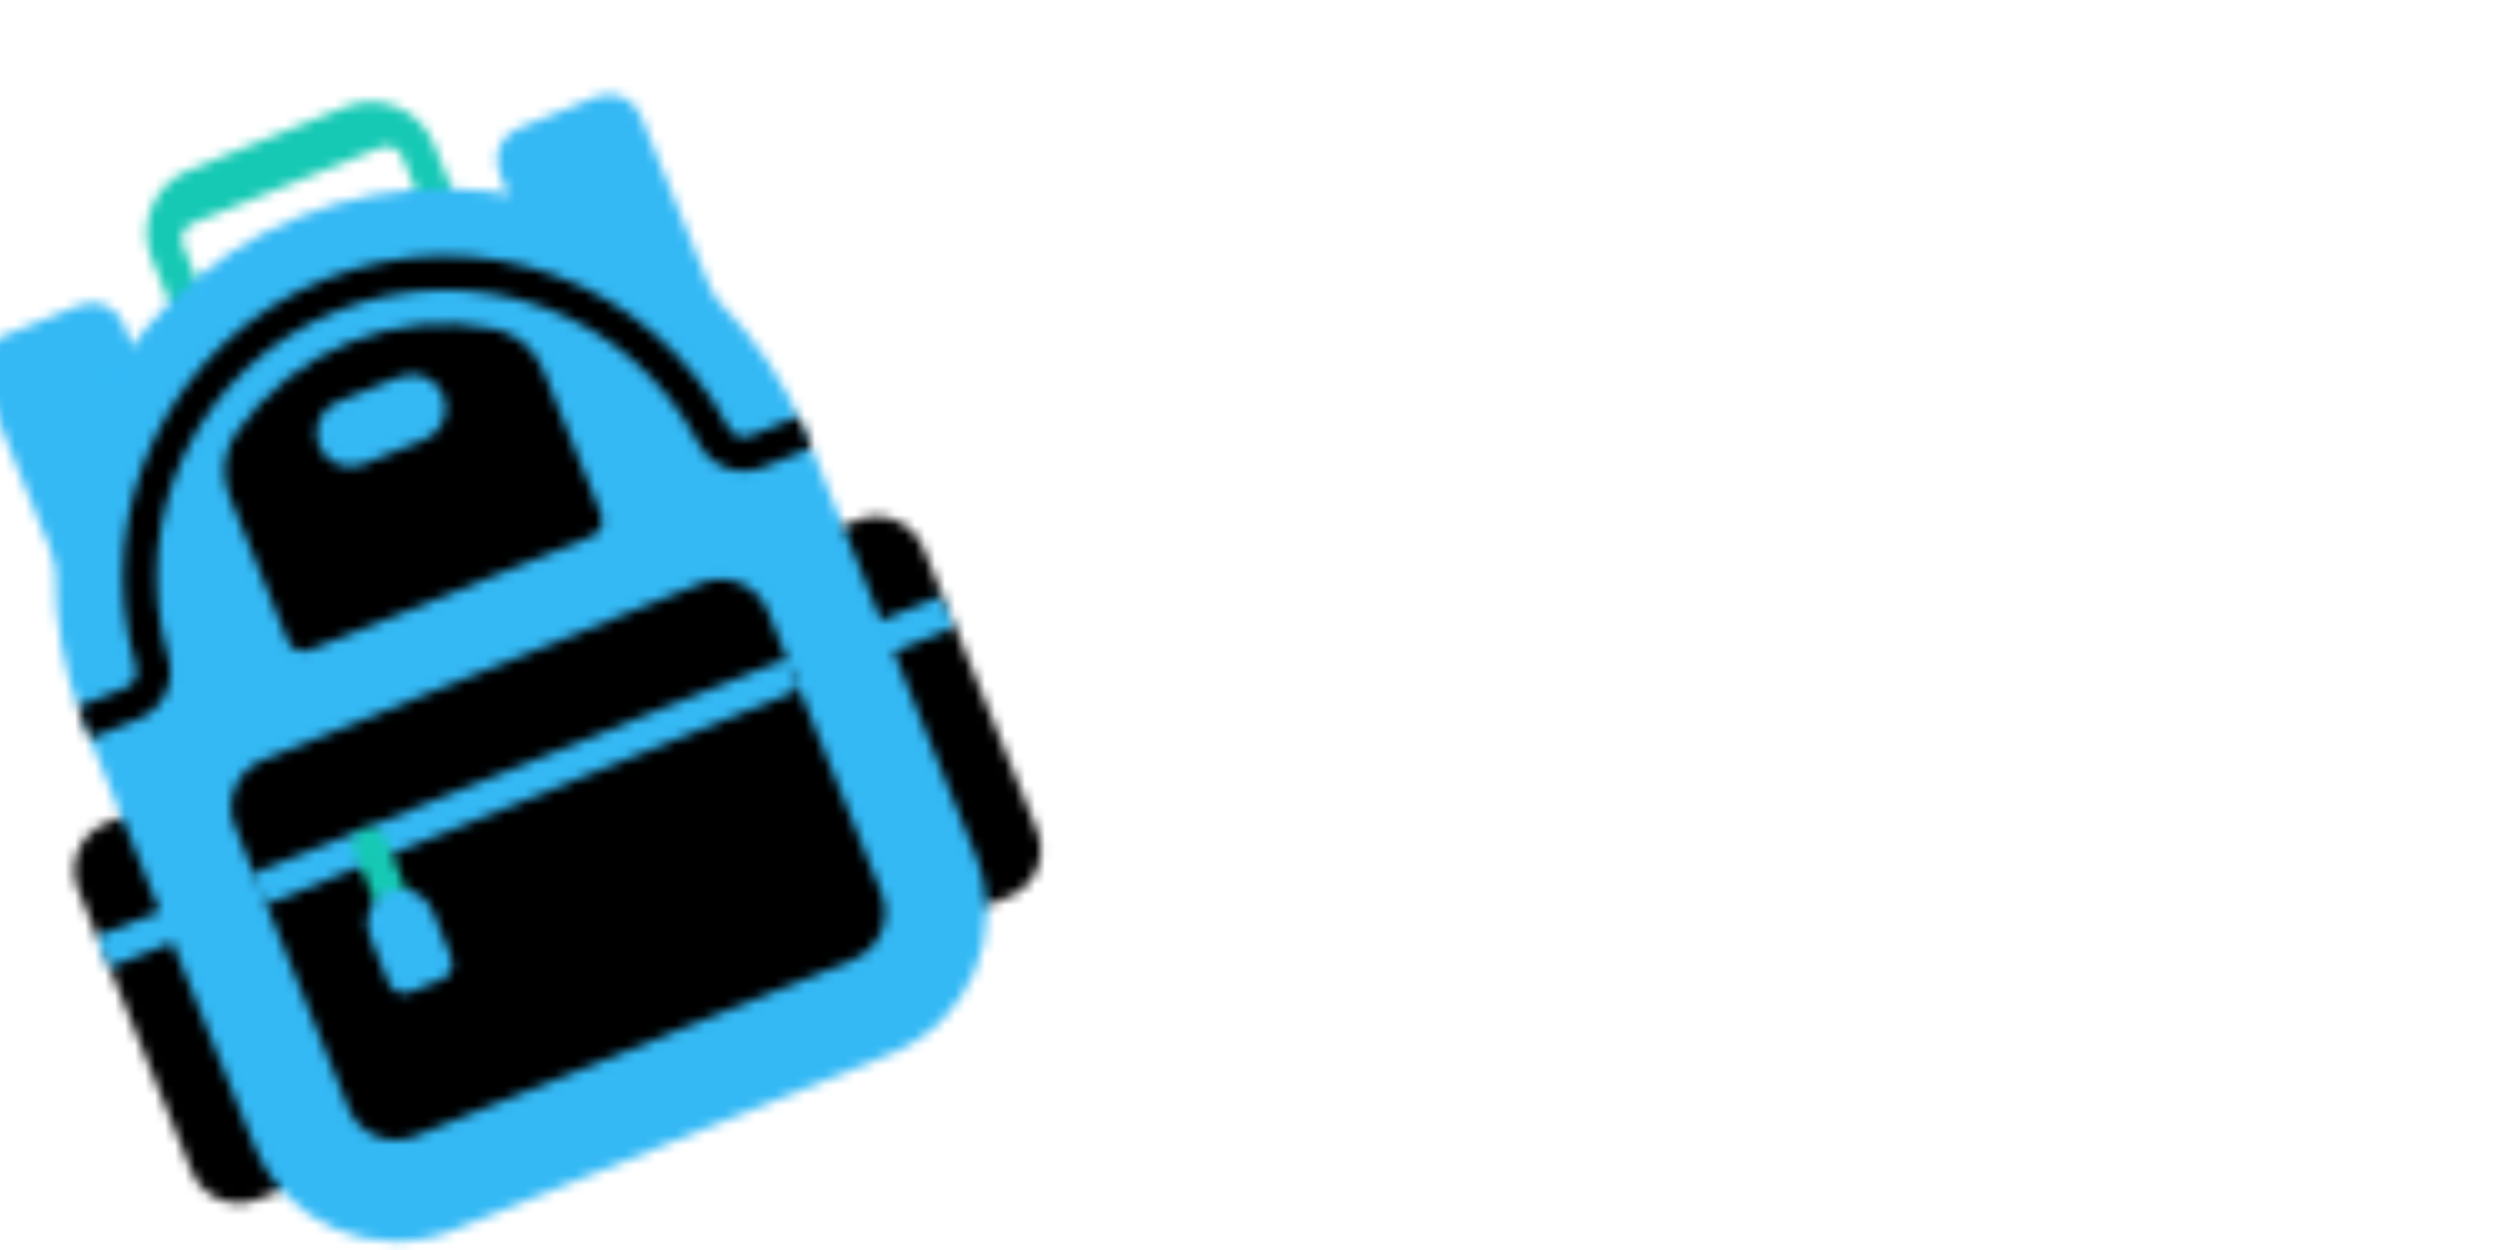 <svg x="0" y="0" width="500" height="250" viewBox="0 0 250 125" xmlns="http://www.w3.org/2000/svg" xmlns:xlink="http://www.w3.org/1999/xlink" xmlns:fi="http://pattern.flaticon.com/"><rect x="0px" y="0px" width="100%" height="100%" opacity="1" fill="#ffffff"/><defs><g transform="matrix(0.196 -0.079 0.079 0.196 -23.5 34.09)" id="L1_313"><path d="M368.11,40h40c8.837,0,16,7.163,16,16v92c0,3.375-2.117,6.391-5.297,7.531    c-0.883,0.316-1.797,0.469-2.703,0.469c-2.344,0-4.625-1.031-6.172-2.914l-56.006-68.007c-1.178-1.43-1.822-3.226-1.822-5.078V56    C352.11,47.163,359.274,40,368.11,40z" fill="#34b9f5"/><path d="M144.329,40h-40c-8.837,0-16,7.163-16,16v92c0,3.375,2.117,6.391,5.297,7.531    c0.883,0.316,1.797,0.469,2.703,0.469c2.344,0,4.625-1.031,6.172-2.914l56.006-68.007c1.178-1.43,1.822-3.226,1.822-5.078V56    C160.329,47.163,153.165,40,144.329,40z" fill="#34b9f5"/><path d="M320.329,64c-4.422,0-8-3.582-8-8V32c0-4.418-3.582-8-8-8h-96c-4.418,0-8,3.582-8,8v24     c0,4.418-3.578,8-8,8s-8-3.582-8-8V32c0-17.673,14.327-32,32-32h80c17.673,0,32,14.327,32,32v24     C328.329,60.418,324.751,64,320.329,64z" fill="#16c9b5"/><path d="M80.329,272h-16c-13.234,0-24,10.766-24,24v144c0,13.234,10.766,24,24,24h16c4.422,0,8-3.582,8-8    V280C88.329,275.582,84.751,272,80.329,272z" fill="#000000"/><rect x="40px" y="320px" width="40px" height="16px" fill="#34b9f5"/><path d="M432.038,272h15.855c13.114,0,23.782,10.766,23.782,24v144c0,13.234-10.668,24-23.782,24h-15.855    c-4.382,0-7.927-3.582-7.927-8V280C424.11,275.582,427.656,272,432.038,272z" fill="#000000"/><rect x="432px" y="320px" width="39px" height="16px" fill="#34b9f5"/><path d="M256.329,40c-101.461,0-184,82.543-184,184v216c0,39.699,32.297,72,72,72h224    c39.703,0,72-32.301,72-72V224C440.329,122.543,357.79,40,256.329,40z" fill="#34b9f5"/><path d="M368.329,272h-224c-13.234,0-24,10.766-24,24v144c0,13.234,10.766,24,24,24h224    c13.234,0,24-10.766,24-24V296C392.329,282.766,381.563,272,368.329,272z" fill="#000000"/><path d="M322.267,123.777C302.665,110.84,279.86,104,256.329,104s-46.336,6.84-65.937,19.773    c-8.805,5.809-14.063,15.738-14.063,26.563V224c0,4.418,3.578,8,8,8h144c4.422,0,8-3.582,8-8v-73.664    C336.329,139.512,331.071,129.582,322.267,123.777z" fill="#000000"/><path d="M272.11,160h-31.562c-8.836,0-16-7.164-16-16s7.164-16,16-16h31.562c8.836,0,16,7.164,16,16     S280.946,160,272.11,160z" fill="#34b9f5"/><rect x="120px" y="320px" width="272px" height="16px" fill="#34b9f5"/><path d="M176.329,368c-4.422,0-8-3.582-8-8v-32c0-4.418,3.578-8,8-8s8,3.582,8,8v32     C184.329,364.418,180.751,368,176.329,368z" fill="#16c9b5"/><path d="M184.109,400h-16c-4.418,0-8-3.582-8-8v-24c0-8.837,7.163-16,16-16l0,0c8.837,0,16,7.163,16,16v24    C192.109,396.418,188.529,400,184.109,400z" fill="#34b9f5"/><path d="M415.493,216c-4.094,0-7.508-3.195-7.938-7.434C399.704,130.711,334.688,72,256.329,72    s-143.375,58.711-151.227,136.566c-0.43,4.238-3.844,7.434-7.937,7.434H72.532c-0.114,2.655-0.203,5.317-0.203,8v8h24.836    c12.344,0,22.602-9.383,23.859-21.824C128.048,140.523,186.219,88,256.329,88s128.281,52.523,135.305,122.176    C392.892,222.617,403.149,232,415.493,232h24.617c0.078,0,0.142-0.042,0.219-0.044V224c0-2.682-0.088-5.342-0.203-7.997    c-0.006,0-0.01-0.003-0.016-0.003H415.493z" fill="#000000"/></g></defs><g fi:class="KUsePattern"><pattern id="pattern_L1_313" width="350" height="350" patternUnits="userSpaceOnUse"><use xlink:href="#L1_313" x="-350" y="-350"/><use xlink:href="#L1_313" x="0" y="-350"/><use xlink:href="#L1_313" x="350" y="-350"/><use xlink:href="#L1_313" x="-350" y="0"/><use xlink:href="#L1_313" x="0" y="0"/><use xlink:href="#L1_313" x="350" y="0"/><use xlink:href="#L1_313" x="-350" y="350"/><use xlink:href="#L1_313" x="0" y="350"/><use xlink:href="#L1_313" x="350" y="350"/></pattern><rect x="0" y="0" width="100%" height="100%" fill="url(#pattern_L1_313)"/></g></svg>